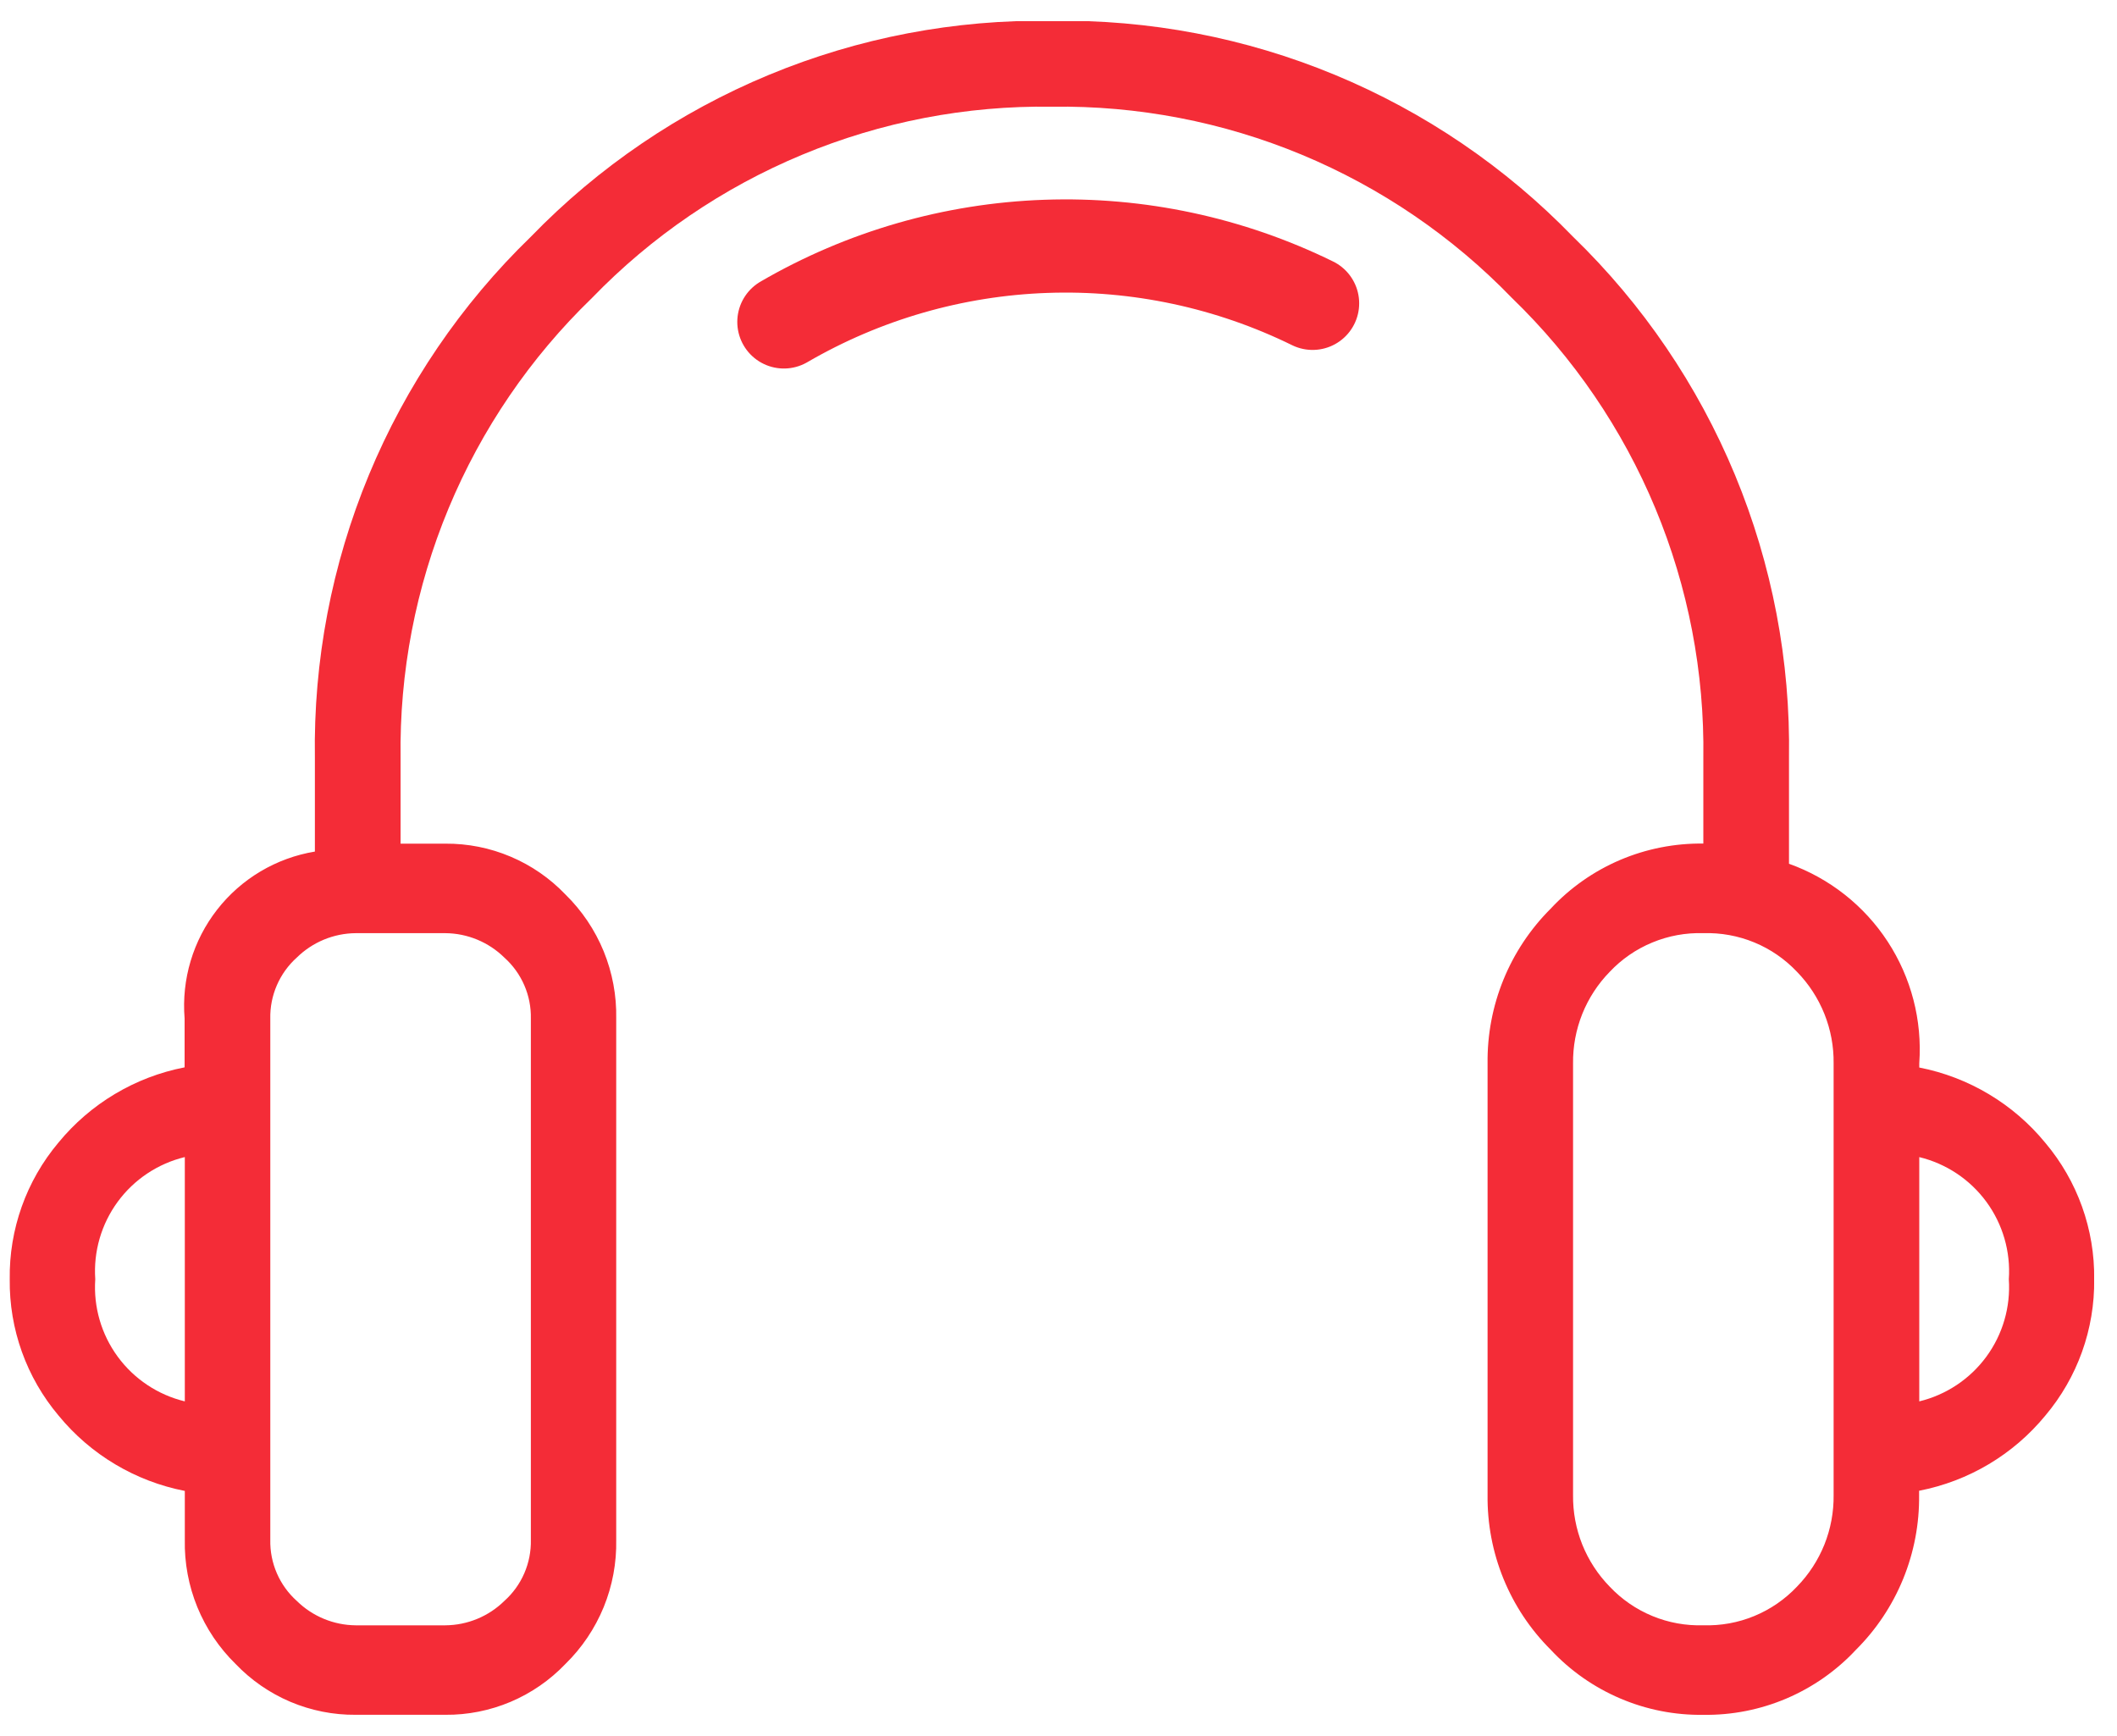 <svg width="50" height="41" viewBox="0 0 50 41" fill="none" xmlns="http://www.w3.org/2000/svg">
<g clip-path="url(#clip0_1_37)">
<g clip-path="url(#clip1_1_37)">
<path d="M48.307 33.433C49.066 32.533 49.476 31.39 49.461 30.212C49.476 29.035 49.066 27.891 48.307 26.991C47.552 26.07 46.499 25.441 45.33 25.212V25.112C45.402 24.099 45.14 23.089 44.584 22.238C44.029 21.388 43.21 20.742 42.253 20.4V17.9C42.289 15.609 41.855 13.335 40.978 11.218C40.1 9.101 38.799 7.186 37.153 5.592C35.559 3.946 33.644 2.645 31.527 1.767C29.41 0.89 27.136 0.456 24.845 0.492C22.554 0.456 20.28 0.89 18.163 1.767C16.046 2.645 14.131 3.946 12.537 5.592C10.891 7.186 9.589 9.101 8.712 11.218C7.835 13.335 7.401 15.609 7.437 17.9V20.112C6.523 20.263 5.699 20.752 5.129 21.483C4.559 22.213 4.285 23.131 4.36 24.054V25.208C3.189 25.436 2.135 26.065 1.379 26.987C0.621 27.889 0.213 29.034 0.23 30.212C0.215 31.39 0.625 32.533 1.384 33.433C2.14 34.355 3.195 34.984 4.365 35.212V36.366C4.354 36.911 4.455 37.453 4.661 37.957C4.868 38.461 5.175 38.918 5.565 39.299C5.931 39.682 6.371 39.986 6.859 40.193C7.347 40.399 7.872 40.504 8.402 40.499H10.517C11.047 40.504 11.572 40.399 12.06 40.193C12.548 39.986 12.988 39.682 13.354 39.299C13.744 38.918 14.051 38.461 14.258 37.957C14.464 37.453 14.565 36.911 14.554 36.366V24.058C14.565 23.513 14.464 22.972 14.258 22.467C14.051 21.963 13.744 21.506 13.354 21.125C12.988 20.742 12.548 20.438 12.06 20.232C11.572 20.025 11.047 19.921 10.517 19.925H9.461V17.906C9.432 15.882 9.818 13.874 10.595 12.005C11.372 10.136 12.524 8.446 13.98 7.039C15.386 5.584 17.076 4.432 18.945 3.655C20.813 2.877 22.821 2.491 24.845 2.52C26.869 2.491 28.877 2.877 30.746 3.654C32.615 4.432 34.305 5.584 35.711 7.039C37.166 8.445 38.318 10.135 39.096 12.004C39.873 13.872 40.259 15.88 40.23 17.904V19.923C39.555 19.914 38.885 20.046 38.264 20.31C37.643 20.575 37.084 20.967 36.624 21.461C36.144 21.94 35.765 22.51 35.509 23.137C35.253 23.765 35.126 24.437 35.134 25.115V35.307C35.126 35.985 35.253 36.657 35.509 37.285C35.765 37.913 36.144 38.483 36.624 38.961C37.084 39.455 37.643 39.847 38.264 40.112C38.885 40.378 39.555 40.51 40.23 40.5C40.905 40.51 41.575 40.378 42.196 40.113C42.817 39.848 43.376 39.456 43.836 38.962C44.316 38.484 44.695 37.914 44.951 37.286C45.207 36.658 45.334 35.986 45.326 35.308V35.208C46.496 34.981 47.55 34.354 48.307 33.433ZM4.365 33.097C3.729 32.943 3.167 32.569 2.78 32.041C2.393 31.513 2.205 30.865 2.25 30.212C2.205 29.559 2.393 28.911 2.78 28.383C3.167 27.855 3.729 27.481 4.365 27.327V33.097ZM12.538 24.059V36.367C12.544 36.638 12.491 36.908 12.383 37.157C12.275 37.406 12.115 37.628 11.913 37.809C11.541 38.175 11.041 38.382 10.519 38.386H8.403C7.881 38.382 7.381 38.175 7.009 37.809C6.807 37.628 6.647 37.406 6.539 37.157C6.431 36.908 6.378 36.638 6.384 36.367V24.058C6.378 23.787 6.431 23.518 6.539 23.269C6.647 23.02 6.807 22.797 7.009 22.616C7.381 22.25 7.881 22.043 8.403 22.039H10.518C11.04 22.043 11.54 22.25 11.912 22.616C12.114 22.797 12.275 23.02 12.383 23.269C12.491 23.517 12.544 23.788 12.538 24.059ZM43.307 35.309C43.312 35.709 43.238 36.106 43.09 36.477C42.941 36.848 42.721 37.186 42.442 37.472C42.159 37.772 41.815 38.009 41.434 38.166C41.053 38.324 40.642 38.398 40.23 38.385C39.818 38.398 39.407 38.324 39.026 38.166C38.645 38.009 38.301 37.772 38.018 37.472C37.739 37.186 37.519 36.848 37.37 36.477C37.222 36.106 37.148 35.709 37.153 35.309V25.116C37.148 24.716 37.222 24.32 37.37 23.948C37.519 23.577 37.739 23.239 38.018 22.953C38.301 22.653 38.644 22.416 39.026 22.259C39.407 22.101 39.818 22.026 40.23 22.039C40.642 22.026 41.053 22.101 41.434 22.258C41.815 22.415 42.159 22.652 42.442 22.952C42.721 23.238 42.941 23.576 43.09 23.948C43.238 24.319 43.312 24.715 43.307 25.115V35.309ZM45.33 33.097V27.328C45.966 27.482 46.528 27.856 46.915 28.384C47.302 28.912 47.49 29.56 47.445 30.213C47.489 30.866 47.302 31.514 46.914 32.042C46.527 32.569 45.966 32.943 45.33 33.097Z" fill="#F42C37"/>
<path d="M31.001 7.164C29.045 6.204 26.881 5.741 24.703 5.818C22.524 5.894 20.398 6.507 18.514 7.603" stroke="#F42C37" stroke-width="2.201" stroke-linecap="round"/>
</g>
</g>
<defs>
<clipPath id="clip0_1_37">
<rect width="49.23" height="40" fill="white" transform="translate(0.23 0.5)"/>
</clipPath>
<clipPath id="clip1_1_37">
<rect width="49.231" height="40" fill="white" transform="translate(0.23 0.5)"/>
</clipPath>
</defs>
</svg>
